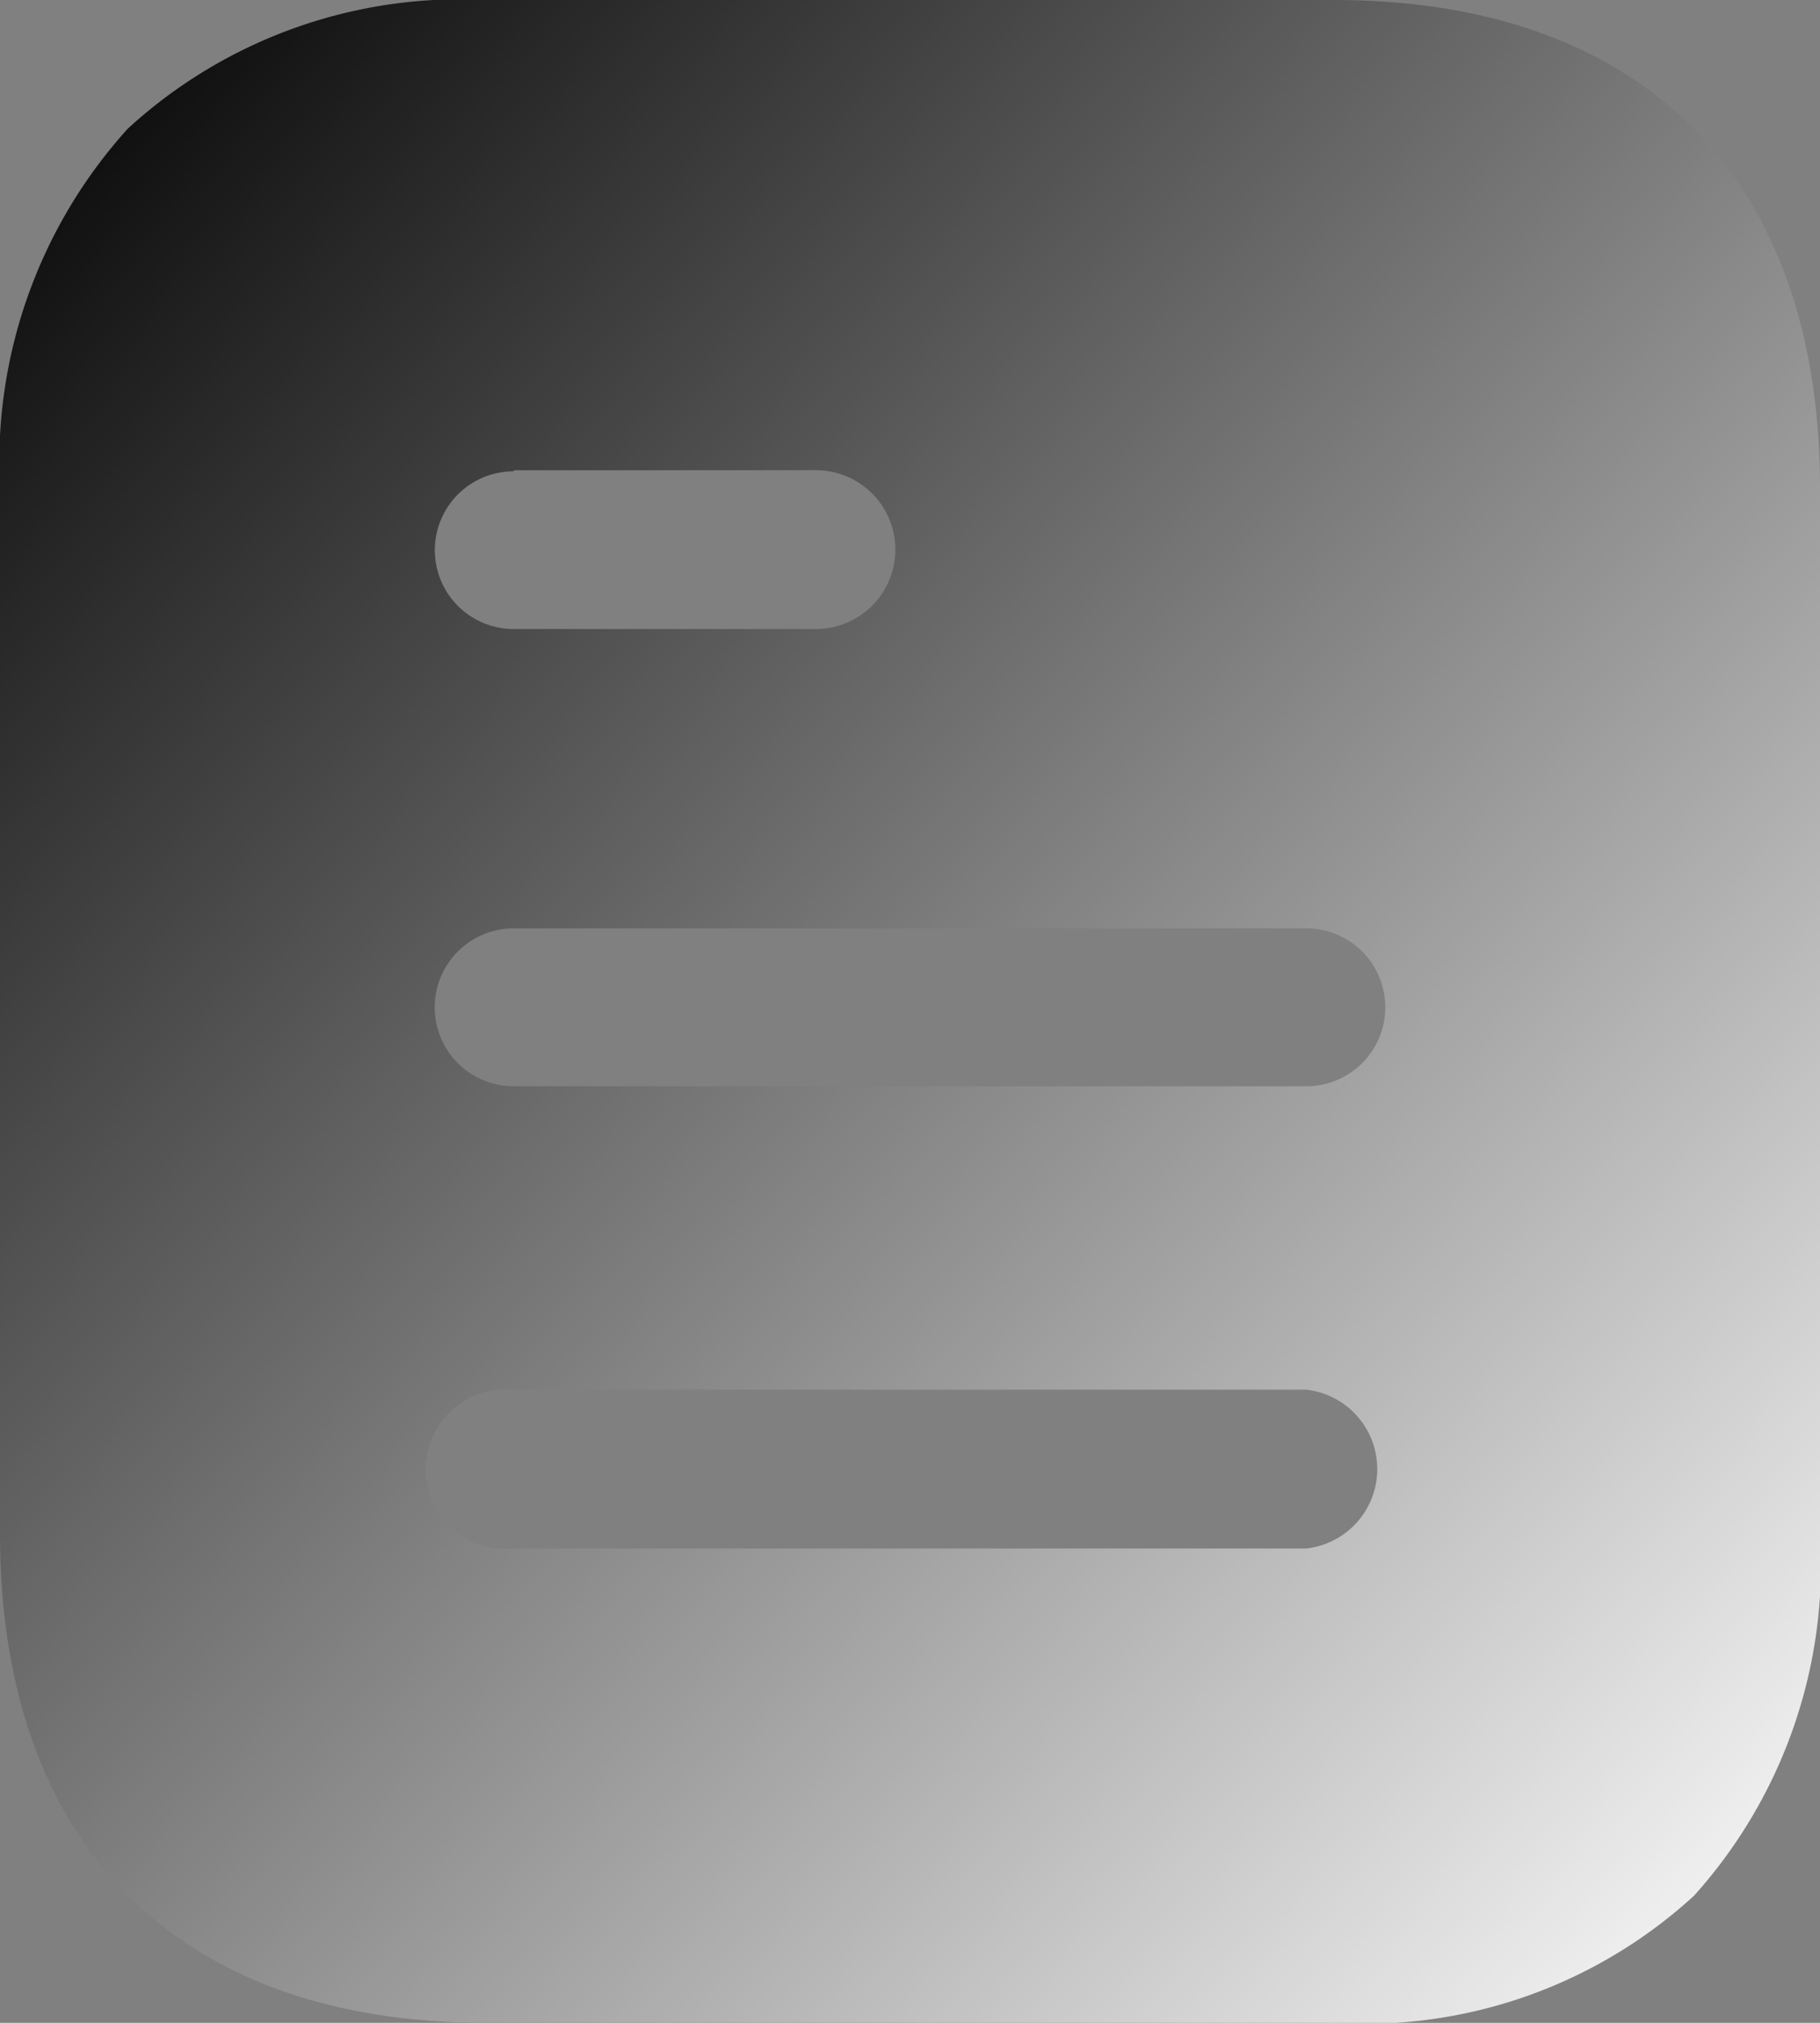 <svg xmlns="http://www.w3.org/2000/svg" xmlns:xlink="http://www.w3.org/1999/xlink" width="18" height="20" viewBox="0 0 18 20">
  <rect x="0" y="0" width="18" height="20" fill="#808080" stroke="none"/>
  <defs>
    <linearGradient id="linear-gradient" x2="1" y2="1" gradientUnits="objectBoundingBox">
      <stop offset="0" stop-color="#000"/>
      <stop offset="1" stop-color="#fff"/>
    </linearGradient>
  </defs>
  <g id="Document" transform="translate(0 0)">
    <path id="Document-2" data-name="Document" d="M13.191,20H4.81C1.753,20,0,18.236,0,15.16V4.83A4.91,4.91,0,0,1,1.265,1.271,4.863,4.863,0,0,1,4.81,0h8.382C16.247,0,18,1.761,18,4.83V15.16a4.891,4.891,0,0,1-1.246,3.583A4.819,4.819,0,0,1,13.191,20ZM5,13.736a.78.78,0,0,0-.668.374.786.786,0,0,0,.653,1.206.7.7,0,0,0,.1-.006H12.92a.79.79,0,0,0,0-1.57H5.08A.8.8,0,0,0,5,13.736ZM5.08,9.179a.78.78,0,0,0,0,1.561H12.92a.78.78,0,0,0,0-1.561Zm0-4.529v.01h0a.779.779,0,0,0,0,1.559h2.99a.785.785,0,0,0,0-1.57Z" fill="url(#linear-gradient)"/>
  </g>
</svg>
